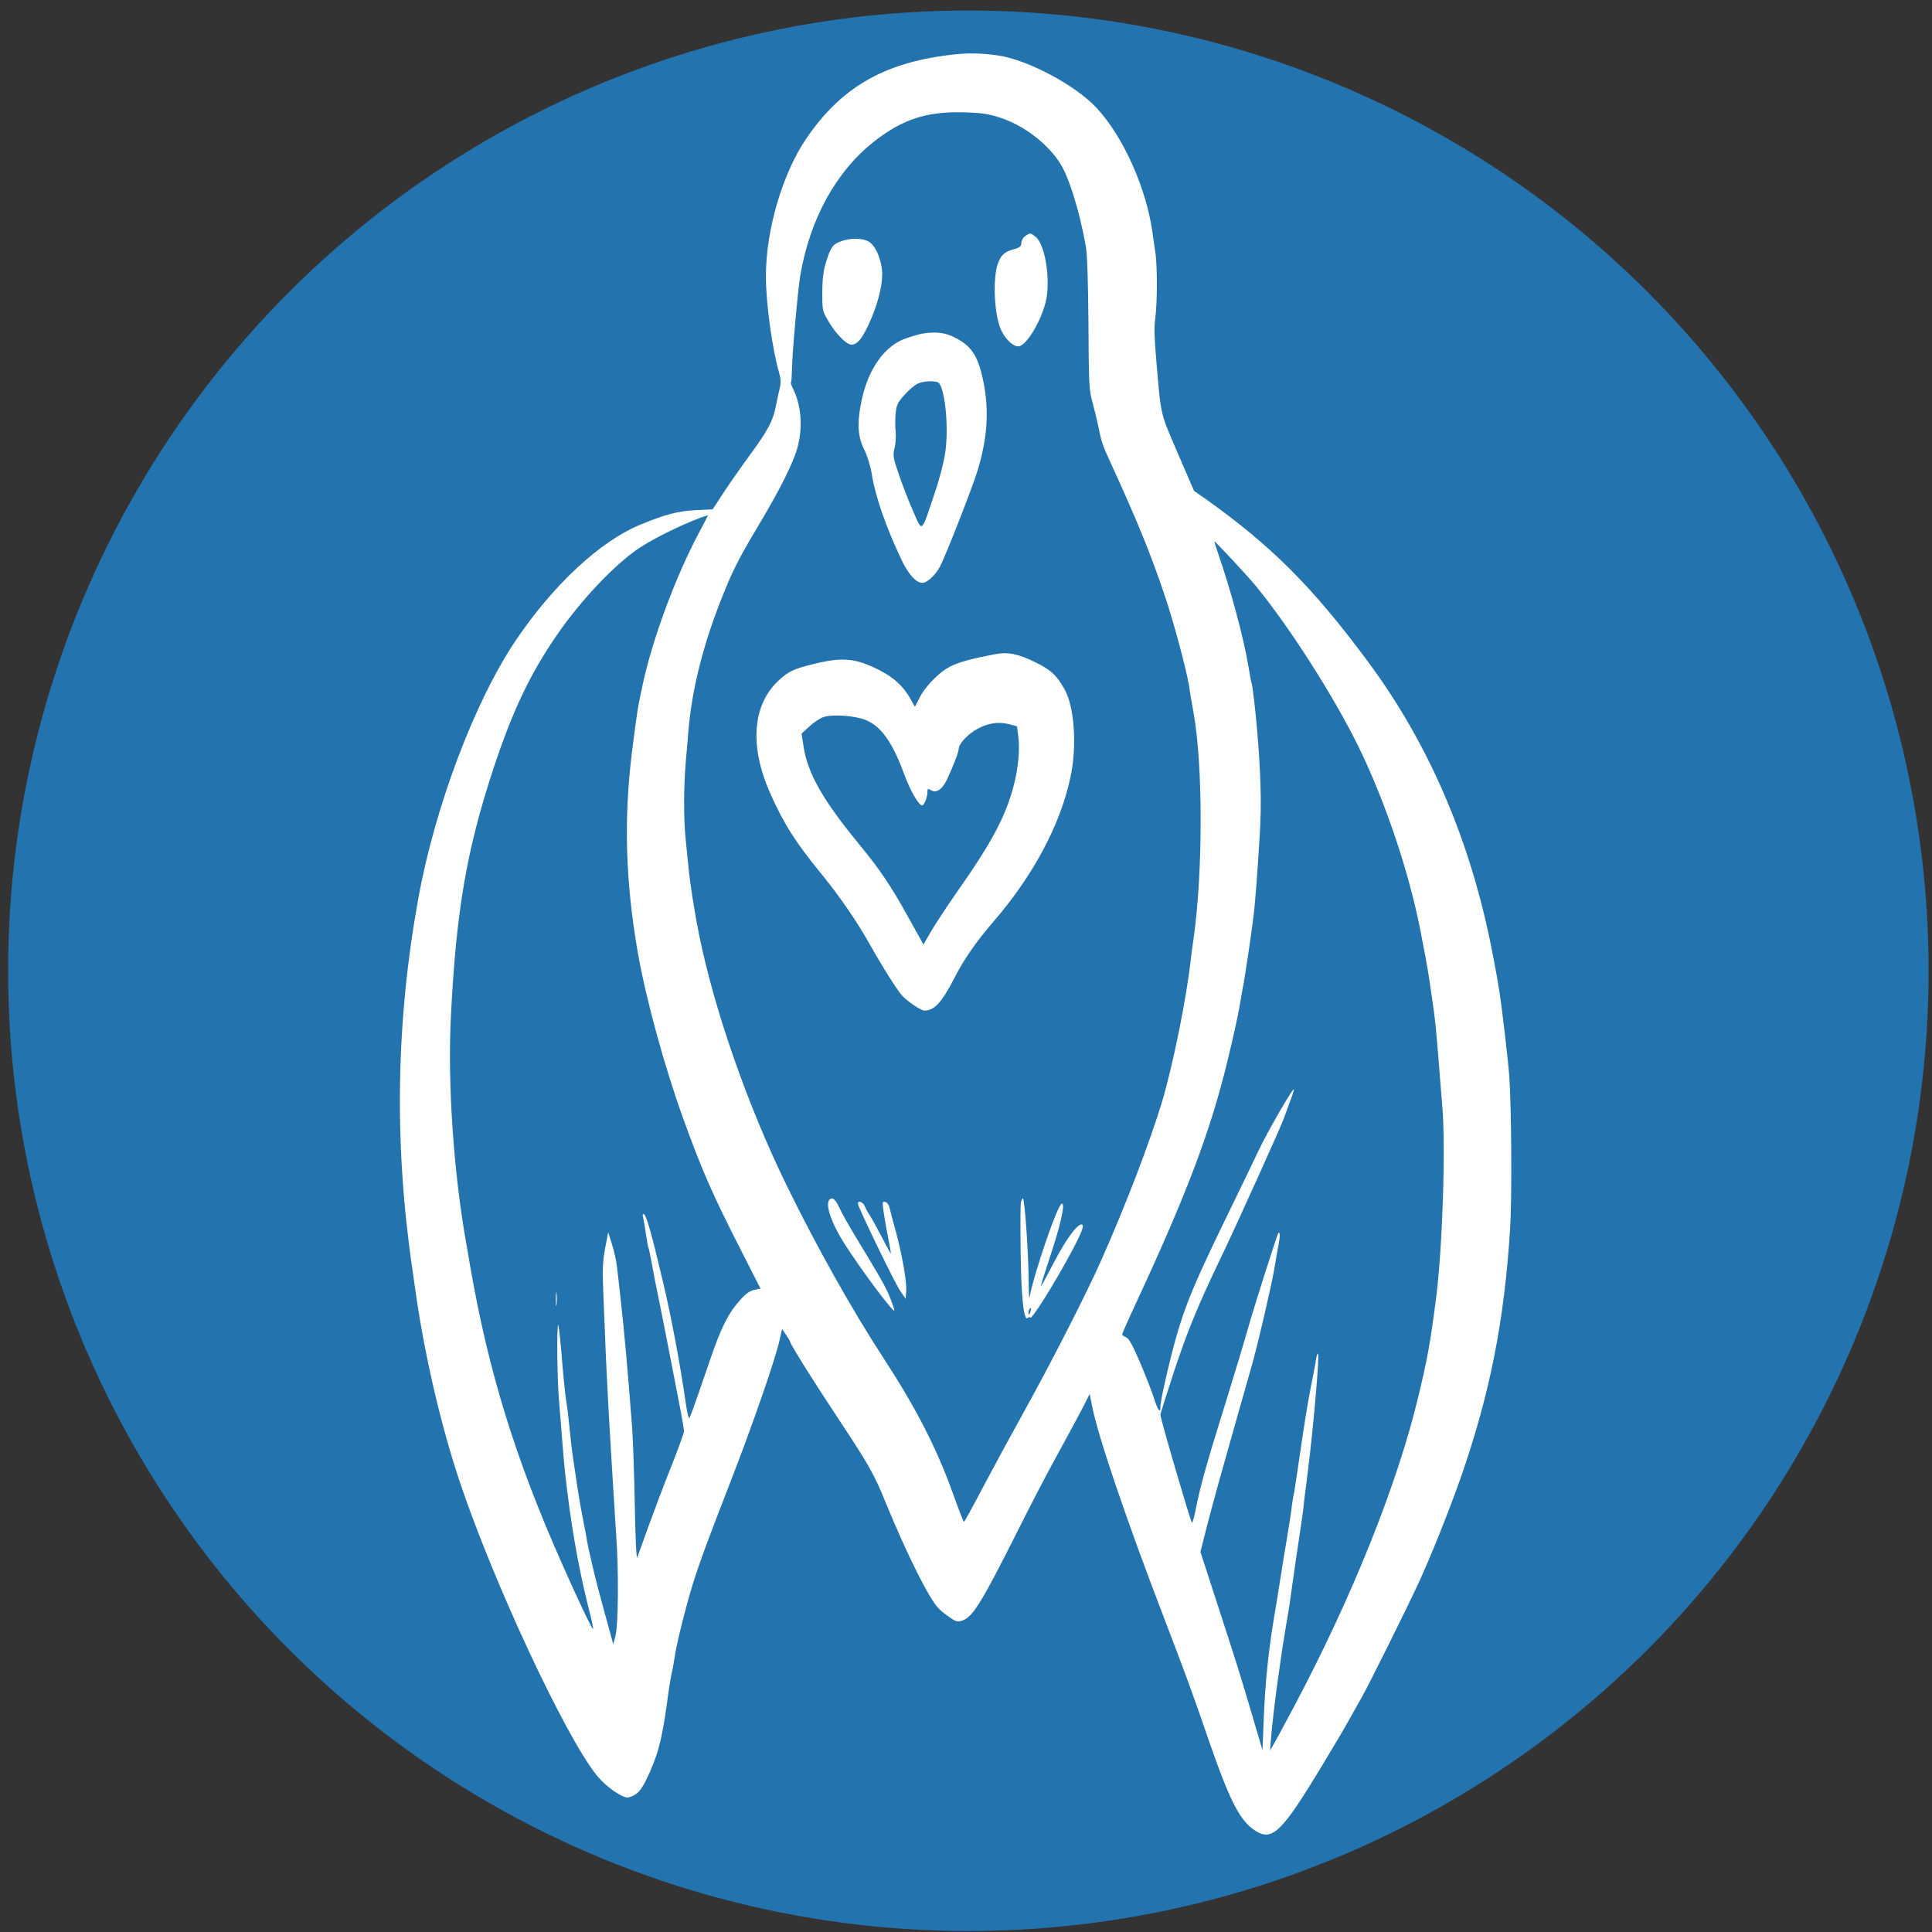<?xml version="1.0" encoding="utf-8"?>
<svg viewBox="0 0 500 500" xmlns="http://www.w3.org/2000/svg">
  <rect x="0" y="0" width="500" height="500" fill="#333333" stroke="none"/>
  <ellipse style="fill: rgb(35, 115, 174); stroke: rgb(35, 115, 174);" cx="250.609" cy="251.236" rx="248.012" ry="248.012"/>
  <g transform="matrix(0.045, 0, 0, -0.045, 78.472, 501.84)" fill="#ffffff" stroke="none" style="">
    <path d="M3710 10835 c-379 -48 -620 -190 -819 -483 -135 -200 -230 -523 -230 -787 -1 -148 36 -419 75 -553 11 -39 12 -62 5 -90 -5 -20 -15 -66 -22 -102 -16 -86 -45 -141 -146 -279 -47 -64 -115 -161 -152 -217 l-66 -101 -100 -5 c-101 -5 -178 -26 -320 -85 -230 -96 -497 -345 -712 -663 -236 -350 -465 -955 -561 -1485 -128 -704 -140 -1404 -36 -2120 8 -55 19 -134 25 -175 52 -353 145 -750 251 -1065 195 -580 607 -1462 786 -1683 53 -66 151 -134 182 -127 46 11 70 35 101 98 66 134 91 227 120 436 10 79 23 160 28 180 5 20 12 59 16 86 10 75 61 281 105 425 37 120 95 277 225 610 120 310 253 692 275 797 l14 62 23 -34 c13 -19 23 -36 23 -39 0 -13 136 -230 276 -441 179 -271 207 -320 274 -485 125 -304 254 -562 307 -611 15 -15 45 -38 66 -52 32 -22 42 -24 68 -15 60 21 113 107 319 518 73 146 178 348 235 450 56 102 119 219 140 260 l38 75 13 -65 c31 -166 190 -636 404 -1195 149 -390 158 -414 276 -755 110 -316 168 -431 247 -488 108 -77 158 -30 407 383 57 94 124 208 150 255 26 47 58 103 70 125 41 72 267 527 329 663 71 155 169 401 235 587 170 486 253 904 287 1440 11 173 8 699 -5 880 -7 94 -44 407 -56 480 -5 28 -11 66 -14 85 -3 19 -17 93 -31 164 -123 627 -364 1186 -714 1656 -317 428 -555 665 -932 933 l-66 46 -94 218 c-103 239 -95 208 -123 533 -11 125 -13 194 -6 240 12 84 13 308 0 385 -5 33 -12 80 -15 105 -35 256 -166 552 -320 719 -122 133 -403 282 -575 305 -102 14 -181 14 -280 1z m296 -359 c137 -44 275 -149 348 -265 51 -80 111 -275 147 -476 8 -46 13 -198 15 -445 2 -352 3 -380 24 -455 12 -44 28 -111 36 -150 15 -77 22 -96 70 -200 149 -325 230 -523 309 -759 49 -144 124 -423 139 -516 3 -19 8 -51 11 -70 3 -19 10 -57 15 -85 55 -301 55 -920 0 -1305 -6 -36 -12 -86 -15 -112 -24 -221 -103 -613 -166 -823 -71 -234 -205 -585 -349 -910 -80 -182 -294 -601 -452 -885 -69 -124 -172 -314 -229 -422 -57 -109 -106 -198 -109 -198 -3 0 -32 75 -65 167 -93 258 -209 485 -400 778 -178 273 -383 638 -555 990 -223 456 -416 1008 -504 1445 -26 129 -52 294 -61 390 -3 30 -10 98 -15 150 -13 123 -12 305 0 450 6 63 12 142 15 175 19 236 85 501 193 770 61 154 96 224 209 413 109 182 179 318 213 411 46 125 40 274 -14 379 -8 16 -13 32 -11 34 3 3 5 38 6 79 1 86 34 458 48 539 56 325 207 598 425 769 166 129 302 173 521 167 96 -3 136 -9 201 -30z m-1730 -2388 c-136 -255 -269 -615 -325 -879 -28 -131 -29 -137 -60 -379 -48 -387 -38 -745 33 -1155 48 -272 152 -652 261 -955 110 -304 168 -436 337 -767 l108 -212 -35 -7 c-26 -5 -49 -21 -85 -62 -67 -75 -108 -157 -174 -352 -94 -274 -109 -315 -116 -323 -4 -4 -12 32 -19 80 -33 228 -82 492 -132 703 -68 287 -97 390 -112 390 -5 0 -6 -8 -3 -17 3 -10 10 -51 16 -92 6 -40 12 -76 14 -80 3 -4 11 -45 20 -91 8 -47 28 -150 45 -230 16 -80 46 -230 66 -335 20 -104 45 -234 56 -289 10 -54 19 -106 19 -115 0 -10 -33 -100 -73 -202 -41 -101 -99 -256 -131 -344 -31 -88 -61 -169 -65 -180 -5 -11 -11 122 -14 295 -3 173 -10 380 -16 460 -27 350 -42 518 -66 735 -8 72 -17 155 -21 185 -3 30 -16 87 -28 125 l-22 70 -18 -93 c-13 -73 -16 -123 -11 -230 3 -75 10 -245 15 -377 6 -132 15 -307 20 -390 5 -82 14 -233 20 -335 6 -102 15 -246 20 -320 15 -202 12 -515 -4 -575 l-13 -50 -12 45 c-7 25 -23 86 -37 135 -13 50 -31 115 -39 145 -19 70 -55 226 -62 265 -2 17 -13 73 -23 125 -18 92 -27 145 -49 295 -17 111 -19 133 -31 250 -6 61 -13 117 -15 125 -5 16 -23 192 -31 305 -3 39 -9 97 -14 130 -12 94 -12 -248 0 -402 6 -71 15 -189 21 -263 25 -332 82 -683 156 -969 13 -51 22 -95 20 -97 -5 -5 -88 170 -177 371 -271 610 -424 1108 -529 1710 -5 33 -17 98 -25 145 -71 402 -106 910 -87 1290 30 612 91 966 246 1435 109 329 209 540 364 765 142 206 340 414 481 505 98 64 293 156 388 184 1 1 -22 -45 -52 -101z m3200 -303 c192 -232 450 -636 592 -925 158 -323 296 -736 361 -1080 6 -30 17 -89 25 -130 8 -41 19 -109 25 -150 6 -41 15 -106 21 -145 11 -80 16 -130 30 -305 5 -69 15 -186 21 -260 20 -240 1 -818 -36 -1105 -33 -257 -49 -345 -102 -565 -120 -503 -382 -1157 -716 -1785 -55 -104 -109 -203 -119 -220 l-18 -30 6 70 c5 74 29 268 44 370 5 33 14 96 20 140 7 44 18 114 25 155 12 65 20 117 30 195 4 30 43 300 56 382 6 40 13 94 15 120 3 26 12 98 20 158 33 259 70 682 60 692 -3 3 -8 -12 -11 -33 -3 -22 -17 -95 -31 -164 -23 -121 -32 -177 -75 -470 -11 -74 -21 -142 -24 -150 -2 -8 -6 -33 -9 -56 -5 -46 -11 -83 -31 -204 -8 -47 -24 -143 -35 -215 -11 -71 -27 -168 -35 -215 -34 -204 -53 -386 -61 -595 l-7 -179 -63 214 c-74 249 -72 243 -198 631 l-96 296 39 154 c42 161 78 290 180 649 34 118 70 247 81 285 35 127 107 438 125 540 9 55 21 122 26 149 8 42 6 69 -4 55 -6 -9 -128 -390 -158 -494 -38 -132 -85 -289 -172 -570 -81 -259 -121 -404 -143 -518 -9 -48 -20 -85 -23 -82 -9 10 -181 597 -181 620 0 8 36 121 79 252 80 240 136 376 276 668 81 168 334 729 353 780 6 17 22 61 36 99 15 38 25 71 23 73 -7 7 -158 -255 -205 -357 -27 -58 -96 -199 -152 -315 -188 -386 -245 -515 -296 -675 -41 -123 -114 -434 -114 -477 0 -42 -15 -23 -37 47 -12 38 -48 130 -80 206 -44 102 -64 138 -80 145 -13 5 -23 12 -23 17 0 5 36 87 81 183 288 620 424 978 522 1379 31 126 63 270 72 325 14 81 16 91 25 140 9 50 45 291 55 375 9 68 23 253 36 468 11 181 7 346 -16 617 -10 114 -26 248 -30 255 -2 3 -11 50 -20 105 -29 169 -100 432 -175 649 -11 33 -20 61 -20 64 0 7 184 -190 236 -253z"/>
    <path d="M4152 9794 c-12 -8 -22 -26 -22 -39 0 -20 -8 -26 -42 -36 -56 -16 -74 -32 -93 -83 -30 -83 -22 -289 17 -378 23 -53 68 -98 100 -98 44 0 128 136 158 255 30 121 -2 332 -58 375 -30 24 -32 24 -60 4z"/>
    <path d="M3095 9765 c-50 -18 -61 -33 -88 -120 -16 -52 -21 -97 -22 -175 0 -101 1 -107 33 -161 43 -75 105 -139 135 -139 33 0 61 33 101 121 47 101 76 211 76 284 -1 76 -36 163 -77 187 -34 21 -103 23 -158 3z"/>
    <path d="M3560 9233 c-14 -2 -53 -13 -88 -25 -125 -40 -222 -174 -261 -360 -27 -130 -22 -207 16 -283 17 -34 35 -92 42 -135 21 -133 84 -314 173 -500 39 -81 83 -130 118 -130 29 0 78 46 104 97 36 72 186 455 214 548 55 180 66 331 38 490 -30 163 -68 225 -167 275 -57 30 -112 36 -189 23z m97 -285 c36 -48 55 -253 36 -395 -8 -57 -32 -151 -64 -245 -76 -226 -67 -220 -121 -97 -25 57 -62 152 -82 211 -34 99 -36 110 -25 153 6 25 9 68 6 94 -3 27 -3 74 0 105 5 50 12 64 52 108 25 28 59 57 76 64 38 17 110 18 122 2z"/>
    <path d="M3975 7389 c-119 -23 -190 -41 -241 -64 -67 -29 -154 -115 -190 -187 l-26 -51 -28 50 c-40 69 -94 119 -175 160 -136 70 -211 77 -373 38 -118 -29 -148 -42 -204 -93 -155 -140 -174 -381 -51 -655 77 -173 144 -279 298 -467 103 -127 201 -270 271 -395 78 -138 165 -276 191 -302 36 -36 107 -83 125 -83 59 0 101 47 177 195 49 97 125 206 215 310 231 266 389 559 448 835 39 180 24 404 -33 507 -46 82 -78 112 -172 158 -100 48 -154 59 -232 44z m-737 -379 c88 -38 151 -128 218 -310 37 -99 84 -180 104 -180 11 0 30 48 30 76 0 21 2 23 19 12 32 -20 67 4 95 64 35 76 66 156 66 174 0 25 42 73 90 104 63 40 131 54 195 38 l50 -13 7 -55 c11 -77 0 -190 -27 -290 -47 -178 -128 -328 -330 -615 -51 -73 -115 -170 -141 -214 l-47 -81 -84 151 c-105 190 -161 273 -287 427 -208 253 -294 406 -318 558 l-12 77 46 42 c25 23 61 47 80 53 53 18 185 8 246 -18z"/>
    <path d="M3027 4253 c-27 -26 11 -137 86 -254 101 -158 287 -406 287 -383 0 6 -11 37 -24 70 -23 60 -56 118 -196 348 -40 66 -84 143 -97 173 -23 49 -40 63 -56 46z"/>
    <path d="M4127 4234 c-2 -14 -3 -139 -1 -278 3 -268 18 -404 41 -384 7 6 13 7 13 4 0 -31 140 192 245 389 56 107 70 145 50 145 -26 0 -93 -93 -161 -225 -38 -73 -70 -132 -72 -130 -1 1 20 69 47 151 67 200 95 324 74 324 -23 0 -162 -406 -186 -540 -2 -14 -5 36 -5 110 -2 160 -23 460 -33 460 -4 0 -9 -12 -12 -26z m56 -624 c-3 -12 -8 -19 -11 -16 -5 6 5 36 12 36 2 0 2 -9 -1 -20z"/>
    <path d="M3190 4230 c0 -19 210 -453 242 -500 l33 -48 3 50 c3 55 -26 216 -64 353 -14 50 -28 103 -31 118 -5 27 -27 46 -39 34 -5 -5 8 -91 32 -214 8 -40 14 -76 14 -80 0 -4 -23 37 -51 92 -29 55 -60 112 -70 126 -10 15 -23 38 -29 53 -9 24 -40 37 -40 16z"/>
    <path d="M1453 3680 c0 -36 2 -50 4 -32 2 17 2 47 0 65 -2 17 -4 3 -4 -33z"/>
  </g>
</svg>